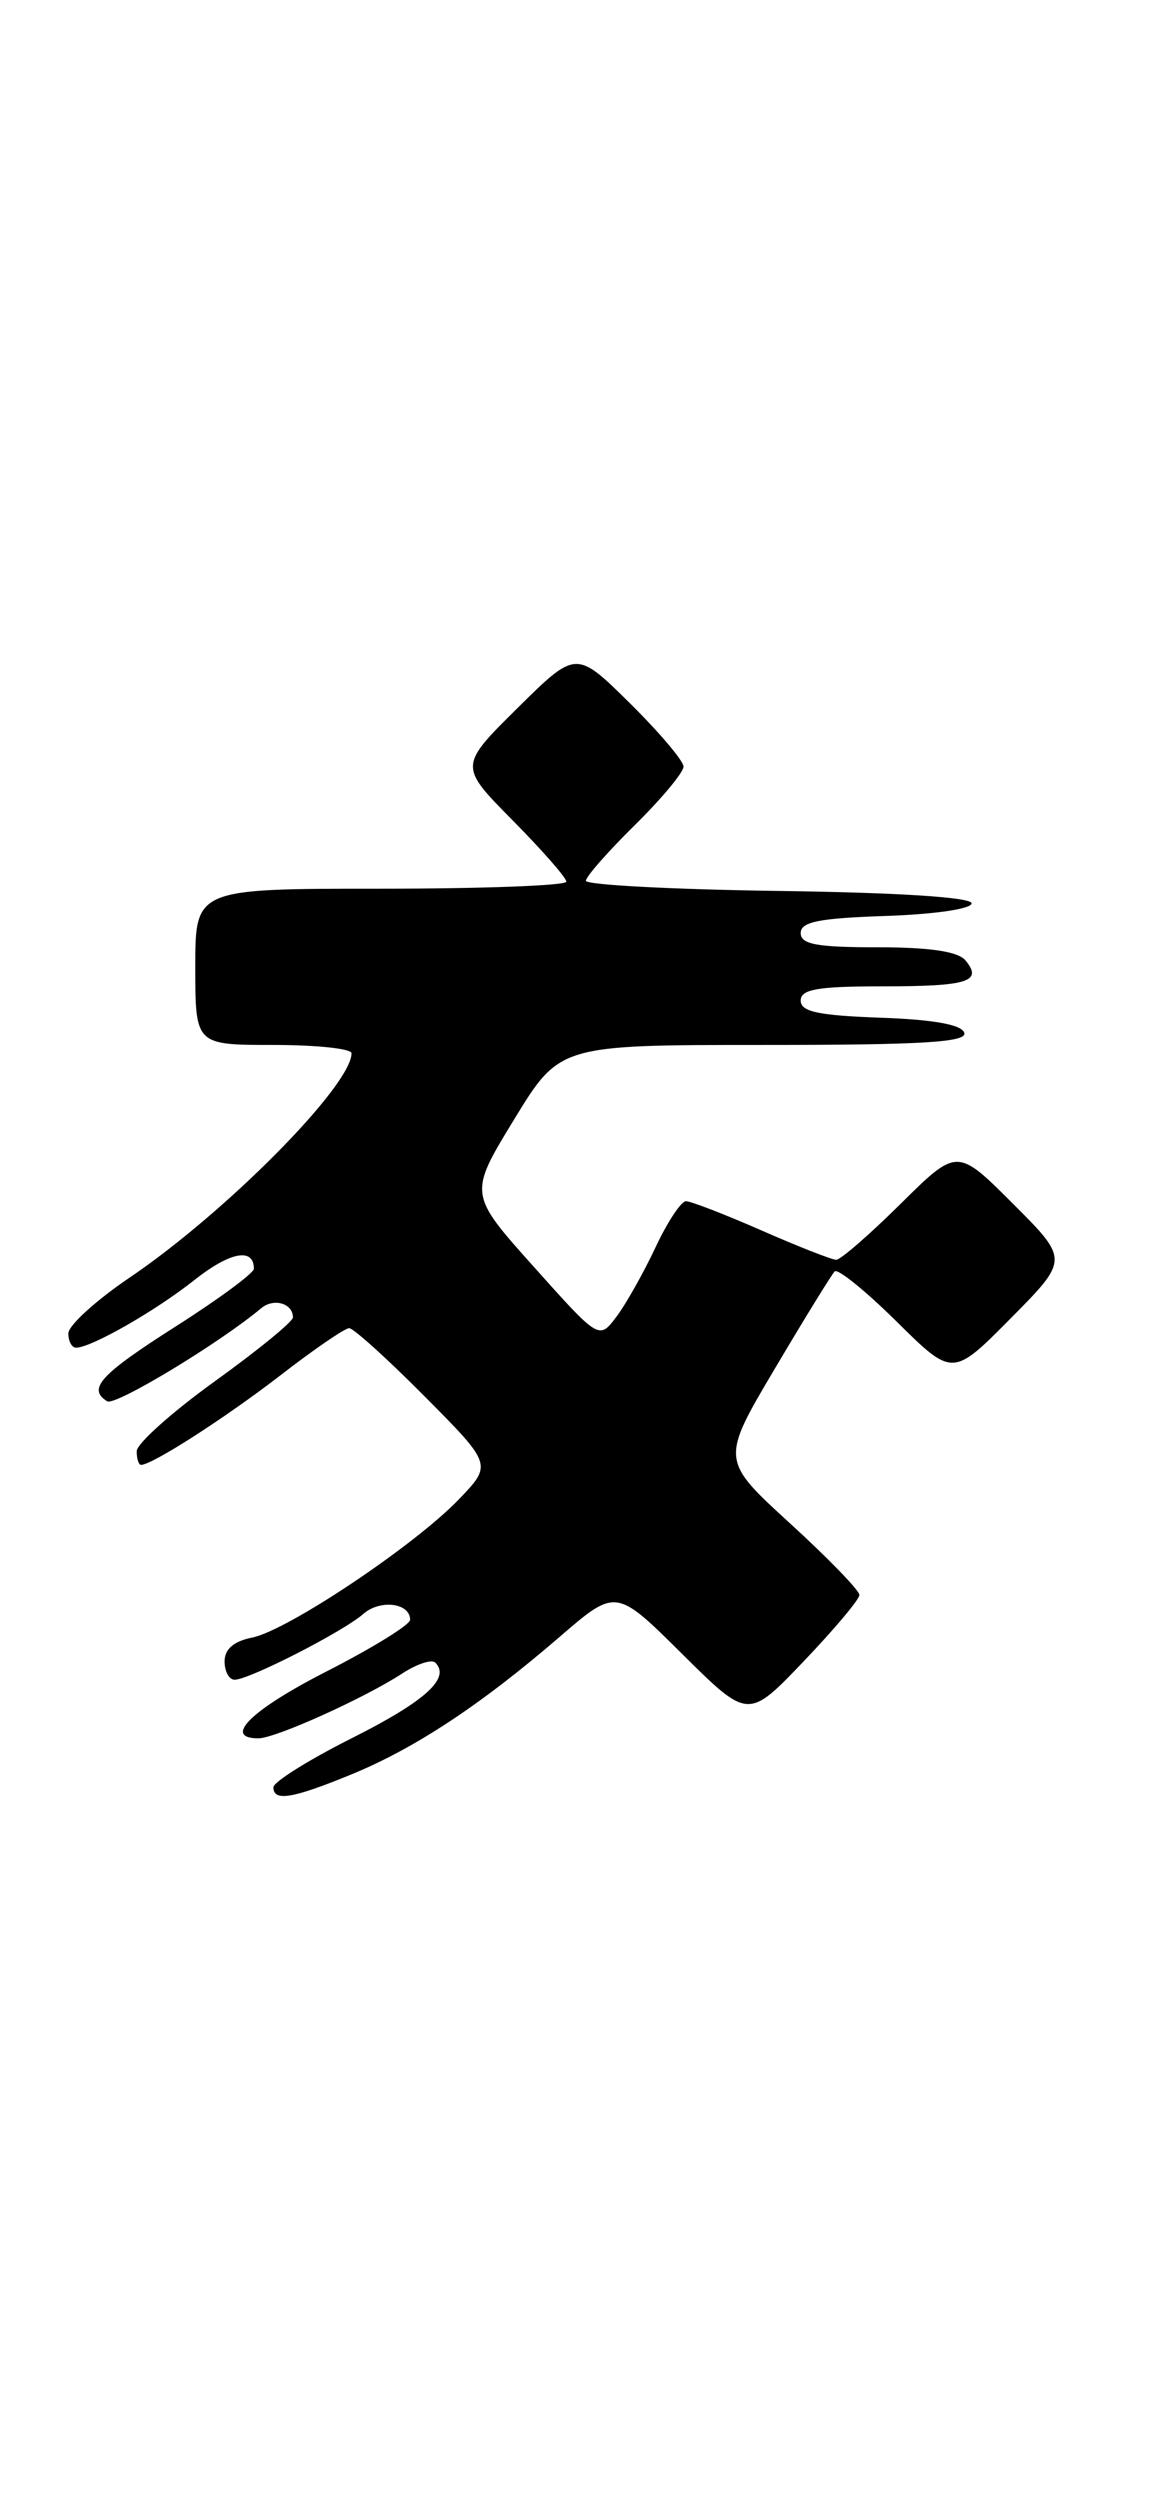 <?xml version="1.0" encoding="UTF-8" standalone="no"?>
<!DOCTYPE svg PUBLIC "-//W3C//DTD SVG 1.1//EN" "http://www.w3.org/Graphics/SVG/1.1/DTD/svg11.dtd" >
<svg xmlns="http://www.w3.org/2000/svg" xmlns:xlink="http://www.w3.org/1999/xlink" version="1.1" viewBox="0 0 119 256">
 <g >
 <path fill="currentColor"
d=" M 36.02 181.68 C 42.52 179.01 49.28 174.54 57.29 167.63 C 63.08 162.63 63.08 162.63 69.85 169.35 C 76.62 176.07 76.62 176.07 82.31 170.11 C 85.44 166.83 88.01 163.78 88.01 163.32 C 88.02 162.87 84.83 159.57 80.92 156.00 C 73.81 149.50 73.81 149.50 79.36 140.13 C 82.41 134.98 85.17 130.50 85.48 130.19 C 85.79 129.87 88.64 132.18 91.81 135.31 C 97.56 141.00 97.56 141.00 103.51 134.99 C 109.46 128.98 109.46 128.98 103.74 123.26 C 98.02 117.54 98.02 117.54 92.23 123.27 C 89.05 126.42 86.08 129.00 85.64 129.00 C 85.20 129.00 81.76 127.65 78.00 126.00 C 74.24 124.35 70.75 123.00 70.25 123.00 C 69.75 123.00 68.34 125.14 67.12 127.75 C 65.89 130.36 64.09 133.56 63.12 134.84 C 61.35 137.19 61.35 137.19 54.67 129.72 C 47.99 122.26 47.99 122.26 52.65 114.63 C 57.31 107.00 57.31 107.00 78.24 107.00 C 94.53 107.00 99.08 106.72 98.75 105.75 C 98.48 104.92 95.60 104.40 90.17 104.21 C 83.81 103.98 82.00 103.60 82.00 102.46 C 82.00 101.30 83.70 101.00 90.33 101.00 C 99.14 101.00 100.68 100.52 98.87 98.34 C 98.11 97.43 95.25 97.00 89.88 97.00 C 83.64 97.00 82.00 96.70 82.00 95.54 C 82.00 94.39 83.87 94.02 90.75 93.79 C 95.72 93.62 99.50 93.07 99.50 92.50 C 99.50 91.88 92.07 91.40 79.75 91.23 C 68.89 91.08 60.00 90.61 60.00 90.19 C 60.00 89.77 62.25 87.21 65.00 84.50 C 67.75 81.79 70.00 79.09 70.00 78.50 C 70.00 77.91 67.52 74.99 64.50 72.00 C 59.00 66.57 59.00 66.57 53.00 72.50 C 47.00 78.44 47.00 78.44 52.50 84.00 C 55.52 87.06 58.00 89.88 58.00 90.28 C 58.00 90.68 49.45 91.00 39.00 91.00 C 20.00 91.00 20.00 91.00 20.00 99.00 C 20.00 107.00 20.00 107.00 28.00 107.00 C 32.40 107.00 36.00 107.38 36.00 107.85 C 36.00 111.15 23.15 124.14 13.25 130.84 C 9.81 133.17 7.00 135.73 7.00 136.54 C 7.00 137.34 7.35 138.00 7.79 138.00 C 9.33 138.00 15.90 134.25 19.90 131.08 C 23.56 128.18 26.00 127.72 26.00 129.92 C 26.00 130.36 22.40 133.02 18.00 135.82 C 10.26 140.75 8.92 142.21 10.98 143.49 C 11.80 143.99 22.46 137.55 26.76 133.95 C 28.04 132.89 30.00 133.46 30.00 134.90 C 30.00 135.33 26.40 138.27 22.00 141.44 C 17.60 144.61 14.00 147.83 14.00 148.60 C 14.00 149.37 14.20 150.00 14.44 150.00 C 15.59 150.00 23.11 145.16 28.73 140.82 C 32.15 138.17 35.32 136.00 35.76 136.00 C 36.19 136.00 39.67 139.14 43.49 142.99 C 50.42 149.97 50.42 149.97 46.96 153.56 C 42.42 158.28 29.42 166.97 25.83 167.68 C 23.93 168.06 23.00 168.87 23.00 170.12 C 23.00 171.16 23.46 172.00 24.03 172.00 C 25.51 172.00 35.17 167.06 37.21 165.26 C 38.93 163.75 42.00 164.13 42.00 165.86 C 42.00 166.37 38.17 168.73 33.50 171.12 C 25.74 175.07 22.75 178.00 26.47 178.00 C 28.20 178.00 37.32 173.89 41.21 171.35 C 42.70 170.38 44.22 169.88 44.58 170.25 C 46.17 171.84 43.55 174.20 36.04 177.98 C 31.62 180.20 28.00 182.47 28.00 183.01 C 28.00 184.50 29.94 184.18 36.02 181.68 Z "/>
</g>
</svg>